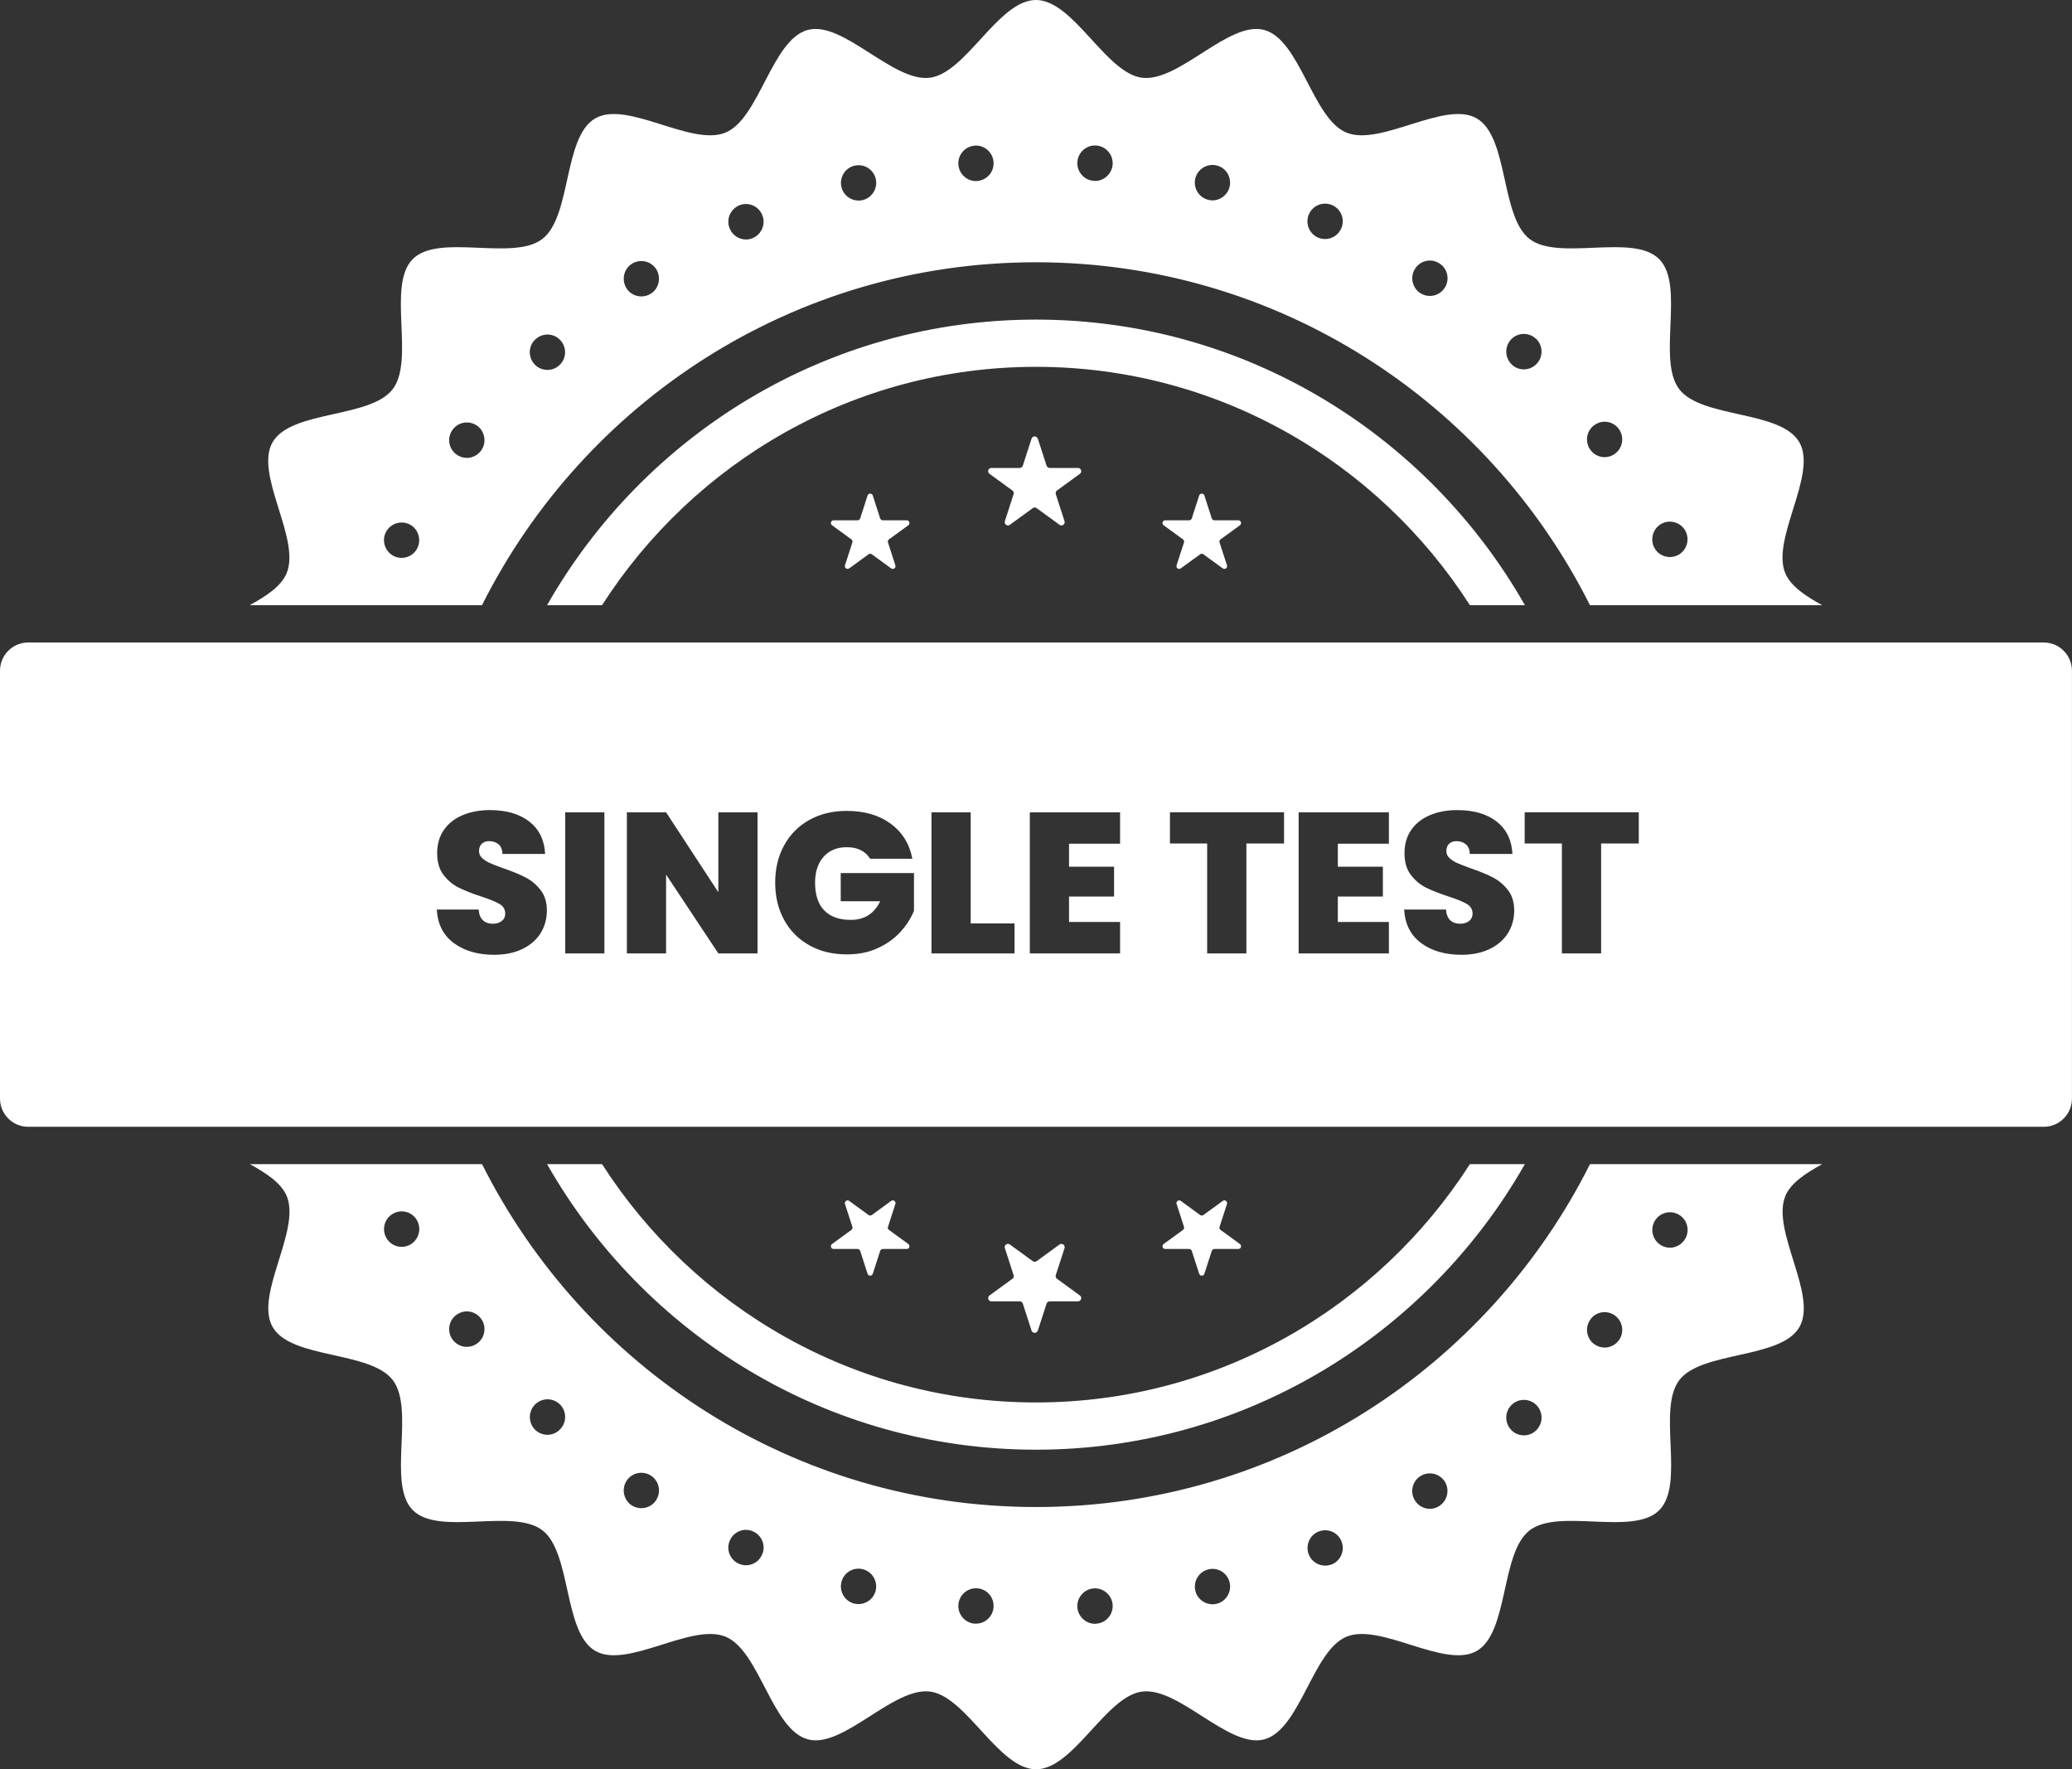 <svg width="294" height="251" viewBox="0 0 294 251" fill="none" xmlns="http://www.w3.org/2000/svg">
<rect x="0" y="0" width="294" height="251" fill="#333333" stroke="none"/>
<g clip-path="url(#clip0_2515_2384)">
<path d="M147.261 62.233L148.5 66.063C148.563 66.252 148.739 66.385 148.94 66.385H152.958C153.404 66.385 153.587 66.959 153.228 67.218L149.978 69.584C149.814 69.704 149.751 69.912 149.808 70.102L151.047 73.932C151.185 74.355 150.701 74.714 150.336 74.449L147.085 72.083C146.922 71.963 146.708 71.963 146.544 72.083L143.294 74.449C142.935 74.714 142.445 74.361 142.583 73.932L143.822 70.102C143.885 69.912 143.822 69.704 143.652 69.584L140.401 67.218C140.043 66.953 140.225 66.385 140.672 66.385H144.69C144.891 66.385 145.067 66.258 145.13 66.063L146.368 62.233C146.507 61.81 147.104 61.81 147.242 62.233H147.261Z" fill="white"/>
<path d="M170.891 70.297L171.941 73.541C171.991 73.705 172.142 73.812 172.312 73.812H175.707C176.084 73.812 176.242 74.298 175.933 74.519L173.186 76.519C173.047 76.62 172.991 76.797 173.047 76.954L174.097 80.198C174.217 80.558 173.802 80.854 173.5 80.633L170.752 78.633C170.614 78.532 170.432 78.532 170.293 78.633L167.545 80.633C167.237 80.854 166.829 80.558 166.948 80.198L167.998 76.954C168.048 76.79 167.998 76.62 167.86 76.519L165.112 74.519C164.804 74.298 164.961 73.812 165.338 73.812H168.734C168.904 73.812 169.055 73.705 169.105 73.541L170.155 70.297C170.274 69.937 170.777 69.937 170.897 70.297H170.891Z" fill="white"/>
<path d="M123.103 70.297L122.053 73.541C122.003 73.705 121.852 73.812 121.682 73.812H118.287C117.909 73.812 117.752 74.298 118.06 74.519L120.808 76.519C120.946 76.62 121.003 76.797 120.946 76.954L119.896 80.198C119.777 80.558 120.192 80.854 120.494 80.633L123.241 78.633C123.38 78.532 123.562 78.532 123.7 78.633L126.448 80.633C126.756 80.854 127.165 80.558 127.046 80.198L125.996 76.954C125.945 76.79 125.996 76.62 126.134 76.519L128.882 74.519C129.183 74.298 129.033 73.812 128.655 73.812H125.26C125.09 73.812 124.939 73.705 124.889 73.541L123.839 70.297C123.719 69.937 123.216 69.937 123.097 70.297H123.103Z" fill="white"/>
<path d="M147.261 188.767L148.5 184.937C148.563 184.748 148.739 184.615 148.94 184.615H152.958C153.404 184.615 153.587 184.041 153.228 183.782L149.978 181.416C149.814 181.296 149.751 181.088 149.808 180.898L151.047 177.068C151.185 176.645 150.701 176.286 150.336 176.551L147.085 178.917C146.922 179.037 146.708 179.037 146.544 178.917L143.294 176.551C142.935 176.286 142.445 176.639 142.583 177.068L143.822 180.898C143.885 181.088 143.822 181.296 143.652 181.416L140.401 183.782C140.043 184.047 140.225 184.615 140.672 184.615H144.69C144.891 184.615 145.067 184.741 145.13 184.937L146.368 188.767C146.507 189.19 147.104 189.19 147.242 188.767H147.261Z" fill="white"/>
<path d="M170.891 180.703L171.941 177.459C171.991 177.295 172.142 177.188 172.312 177.188H175.707C176.084 177.188 176.242 176.702 175.933 176.481L173.186 174.481C173.047 174.38 172.991 174.203 173.047 174.045L174.097 170.802C174.217 170.442 173.802 170.146 173.5 170.366L170.752 172.367C170.614 172.468 170.432 172.468 170.293 172.367L167.545 170.366C167.237 170.146 166.829 170.442 166.948 170.802L167.998 174.045C168.048 174.209 167.998 174.38 167.86 174.481L165.112 176.481C164.804 176.702 164.961 177.188 165.338 177.188H168.734C168.904 177.188 169.055 177.295 169.105 177.459L170.155 180.703C170.274 181.062 170.777 181.062 170.897 180.703H170.891Z" fill="white"/>
<path d="M123.103 180.703L122.053 177.459C122.003 177.295 121.852 177.188 121.682 177.188H118.287C117.909 177.188 117.752 176.702 118.06 176.481L120.808 174.481C120.946 174.38 121.003 174.203 120.946 174.045L119.896 170.802C119.777 170.442 120.192 170.146 120.494 170.366L123.241 172.367C123.38 172.468 123.562 172.468 123.7 172.367L126.448 170.366C126.756 170.146 127.165 170.442 127.046 170.802L125.996 174.045C125.945 174.209 125.996 174.38 126.134 174.481L128.882 176.481C129.183 176.702 129.033 177.188 128.655 177.188H125.26C125.09 177.188 124.939 177.295 124.889 177.459L123.839 180.703C123.719 181.062 123.216 181.062 123.097 180.703H123.103Z" fill="white"/>
<path d="M35.445 85.852H68.393C82.868 57.008 112.622 37.206 146.997 37.206C181.373 37.206 211.127 57.008 225.601 85.852H258.549C256.173 84.546 254.072 83.151 253.312 81.309C251.293 76.431 257.927 67.268 255.311 62.737C252.683 58.175 241.459 59.38 238.271 55.215C235.077 51.044 239.126 40.468 235.423 36.758C231.719 33.041 221.187 37.105 217.031 33.899C212.887 30.7 214.088 19.436 209.536 16.798C205.021 14.173 195.891 20.83 191.031 18.805C186.221 16.804 184.466 5.61 179.367 4.247C174.355 2.903 167.269 11.712 162.019 11.024C156.888 10.355 152.304 0 146.991 0C141.678 0 137.094 10.355 131.963 11.024C126.713 11.712 119.632 2.903 114.615 4.247C109.515 5.616 107.761 16.804 102.957 18.805C98.097 20.83 88.967 14.173 84.452 16.798C79.906 19.436 81.107 30.7 76.957 33.899C72.801 37.105 62.262 33.041 58.565 36.758C54.861 40.474 58.911 51.044 55.717 55.215C52.529 59.374 41.305 58.169 38.677 62.737C36.061 67.268 42.695 76.431 40.676 81.309C39.915 83.151 37.815 84.546 35.432 85.852H35.445ZM235.743 74.304C236.963 73.648 238.479 74.102 239.145 75.308C239.799 76.532 239.346 78.053 238.145 78.722C237.762 78.923 237.341 79.024 236.944 79.024C236.058 79.024 235.19 78.557 234.744 77.718C234.09 76.494 234.542 74.973 235.743 74.304ZM226.148 60.371C227.236 59.5 228.802 59.702 229.651 60.788C230.499 61.892 230.305 63.469 229.217 64.321C228.764 64.675 228.217 64.858 227.682 64.858C226.934 64.858 226.199 64.523 225.714 63.886C224.866 62.8 225.048 61.204 226.148 60.371ZM214.384 48.179C215.321 47.157 216.905 47.094 217.924 48.047V48.028C218.942 48.968 219.005 50.558 218.075 51.581C217.572 52.117 216.905 52.401 216.22 52.401C215.616 52.401 215 52.187 214.535 51.732C213.516 50.792 213.453 49.202 214.384 48.179ZM200.802 38.096C201.55 36.941 203.103 36.606 204.254 37.376C205.424 38.127 205.738 39.686 204.99 40.84C204.506 41.579 203.707 41.983 202.89 41.983C202.424 41.983 201.94 41.85 201.519 41.579C200.368 40.809 200.035 39.25 200.802 38.096ZM185.73 30.391C186.283 29.116 187.767 28.548 189.031 29.103C190.301 29.659 190.867 31.148 190.314 32.404C189.899 33.356 188.981 33.912 188.013 33.912C187.679 33.912 187.346 33.842 187.025 33.71C185.743 33.142 185.17 31.665 185.724 30.391H185.73ZM169.608 25.298C169.941 23.96 171.312 23.14 172.645 23.474C173.997 23.809 174.796 25.185 174.462 26.522C174.179 27.658 173.161 28.428 172.041 28.428C171.84 28.428 171.626 28.396 171.425 28.346C170.092 28.012 169.275 26.636 169.608 25.298ZM155.574 20.647C156.957 20.761 157.976 21.973 157.875 23.361C157.756 24.667 156.655 25.671 155.372 25.671C155.303 25.671 155.24 25.671 155.171 25.651C153.788 25.551 152.769 24.326 152.87 22.957C152.989 21.569 154.19 20.527 155.574 20.647ZM138.27 20.66C139.653 20.54 140.854 21.581 140.973 22.957C141.093 24.345 140.074 25.551 138.691 25.671C138.622 25.671 138.559 25.689 138.49 25.689C137.188 25.689 136.1 24.686 135.987 23.38C135.868 21.991 136.905 20.786 138.276 20.666L138.27 20.66ZM121.217 23.512C122.55 23.178 123.902 23.979 124.254 25.336C124.587 26.674 123.77 28.03 122.437 28.384C122.236 28.434 122.022 28.453 121.821 28.453C120.701 28.453 119.683 27.702 119.4 26.56C119.067 25.222 119.865 23.847 121.217 23.512ZM104.843 29.154C106.095 28.599 107.579 29.173 108.132 30.441C108.698 31.716 108.113 33.186 106.849 33.76C106.535 33.912 106.183 33.975 105.85 33.975C104.881 33.975 103.963 33.407 103.561 32.467C102.995 31.192 103.58 29.722 104.843 29.154ZM89.627 37.446C90.778 36.676 92.35 37.01 93.098 38.165C93.846 39.339 93.532 40.878 92.381 41.648C91.947 41.92 91.482 42.052 91.01 42.052C90.193 42.052 89.394 41.667 88.91 40.929C88.162 39.755 88.476 38.197 89.627 37.446ZM75.989 48.129C76.988 47.189 78.573 47.239 79.51 48.261C80.447 49.284 80.396 50.874 79.378 51.808C78.894 52.262 78.277 52.477 77.674 52.477C77.007 52.477 76.322 52.212 75.838 51.669C74.901 50.647 74.951 49.057 75.989 48.123V48.129ZM64.262 60.907C65.111 59.803 66.683 59.62 67.783 60.453C68.865 61.305 69.066 62.895 68.217 63.987C67.714 64.624 66.984 64.959 66.23 64.959C65.695 64.959 65.161 64.776 64.696 64.422C63.608 63.57 63.413 61.993 64.262 60.907ZM54.78 75.446C55.446 74.222 56.968 73.774 58.181 74.424C59.383 75.08 59.835 76.62 59.181 77.838C58.728 78.677 57.861 79.144 56.98 79.144C56.578 79.144 56.163 79.043 55.798 78.841C54.579 78.172 54.132 76.645 54.78 75.44V75.446Z" fill="white"/>
<path d="M253.312 169.691C254.073 167.849 256.173 166.454 258.556 165.148H225.608C211.133 193.992 181.379 213.794 147.004 213.794C112.628 213.794 82.874 193.992 68.399 165.148H35.451C37.828 166.454 39.928 167.849 40.689 169.691C42.707 174.569 36.074 183.732 38.689 188.263C41.318 192.825 52.541 191.62 55.729 195.785C58.924 199.956 54.874 210.532 58.578 214.242C62.281 217.959 72.813 213.895 76.97 217.101C81.113 220.3 79.912 231.564 84.465 234.202C88.98 236.827 98.109 230.17 102.97 232.195C107.78 234.196 109.534 245.39 114.634 246.753C119.645 248.097 126.732 239.288 131.982 239.976C137.113 240.645 141.697 251 147.01 251C152.323 251 156.907 240.645 162.038 239.976C167.288 239.288 174.368 248.097 179.386 246.753C184.485 245.384 186.24 234.196 191.043 232.195C195.904 230.17 205.034 236.827 209.549 234.202C214.095 231.564 212.894 220.3 217.044 217.101C221.2 213.895 231.738 217.959 235.436 214.242C239.139 210.525 235.09 199.956 238.284 195.785C241.472 191.626 252.696 192.831 255.324 188.263C257.94 183.732 251.306 174.569 253.324 169.691H253.312ZM58.188 176.582C57.804 176.784 57.389 176.885 56.987 176.885C56.1 176.885 55.233 176.399 54.786 175.56C54.139 174.336 54.585 172.815 55.805 172.159C57.006 171.49 58.54 171.944 59.194 173.162C59.848 174.386 59.395 175.907 58.194 176.576L58.188 176.582ZM67.783 190.534C67.318 190.888 66.783 191.071 66.23 191.071C65.494 191.071 64.759 190.736 64.262 190.099C63.413 189.007 63.608 187.417 64.696 186.584C65.796 185.713 67.368 185.915 68.217 187.019C69.066 188.111 68.865 189.682 67.783 190.534ZM79.516 202.726C79.032 203.262 78.366 203.546 77.68 203.546C77.083 203.546 76.46 203.332 75.976 202.877C74.977 201.937 74.907 200.347 75.844 199.325C76.781 198.302 78.366 198.239 79.384 199.173C80.403 200.113 80.466 201.704 79.516 202.726ZM93.098 212.822C92.614 213.561 91.815 213.958 90.998 213.958C90.532 213.958 90.061 213.826 89.627 213.554C88.476 212.785 88.156 211.226 88.91 210.071C89.659 208.916 91.212 208.582 92.381 209.352C93.532 210.103 93.853 211.661 93.098 212.816V212.822ZM108.132 220.546C107.73 221.499 106.812 222.054 105.843 222.054C105.51 222.054 105.158 221.985 104.844 221.84C103.574 221.285 102.989 219.795 103.561 218.54C104.114 217.265 105.598 216.678 106.849 217.252C108.12 217.808 108.704 219.297 108.132 220.553V220.546ZM124.254 225.67C123.952 226.806 122.934 227.563 121.814 227.563C121.613 227.563 121.412 227.544 121.217 227.494H121.198C119.865 227.141 119.048 225.784 119.394 224.427C119.727 223.089 121.098 222.269 122.431 222.616C123.764 222.951 124.581 224.326 124.248 225.664L124.254 225.67ZM138.49 230.34H138.276C136.905 230.22 135.874 229.002 135.987 227.626C136.107 226.238 137.308 225.216 138.691 225.33C140.074 225.43 141.093 226.655 140.974 228.024C140.873 229.349 139.773 230.334 138.49 230.334V230.34ZM155.574 230.34C155.511 230.359 155.442 230.359 155.373 230.359C154.09 230.359 152.983 229.356 152.87 228.049C152.769 226.661 153.788 225.456 155.171 225.336C156.542 225.235 157.756 226.257 157.875 227.645C157.976 229.021 156.957 230.239 155.574 230.34ZM172.652 227.526V227.507C172.45 227.576 172.249 227.589 172.035 227.589C170.916 227.589 169.898 226.838 169.615 225.696C169.281 224.339 170.099 222.982 171.432 222.648C172.765 222.294 174.136 223.115 174.469 224.471C174.802 225.809 173.985 227.185 172.652 227.519V227.526ZM189.038 221.903C188.704 222.036 188.371 222.105 188.038 222.105C187.07 222.105 186.152 221.55 185.737 220.616C185.183 219.341 185.768 217.852 187.019 217.303C188.289 216.747 189.773 217.322 190.32 218.59C190.874 219.865 190.302 221.335 189.038 221.909V221.903ZM204.254 213.63C203.839 213.914 203.355 214.047 202.883 214.047C202.066 214.047 201.268 213.643 200.796 212.911C200.029 211.737 200.362 210.178 201.513 209.427C202.663 208.677 204.216 208.992 204.984 210.147C205.732 211.321 205.399 212.879 204.248 213.63H204.254ZM217.924 202.959C217.44 203.414 216.824 203.628 216.22 203.628C215.553 203.628 214.868 203.357 214.384 202.808C213.447 201.786 213.516 200.195 214.535 199.255C215.553 198.315 217.138 198.384 218.075 199.407C219.012 200.429 218.943 202.019 217.924 202.953V202.959ZM229.657 190.2C229.154 190.837 228.425 191.172 227.689 191.172C227.136 191.172 226.601 190.989 226.136 190.635C225.054 189.783 224.866 188.206 225.721 187.12V187.101C226.557 186.016 228.142 185.827 229.223 186.685C230.305 187.537 230.506 189.114 229.657 190.2ZM239.152 175.68C238.699 176.519 237.831 177.005 236.951 177.005C236.549 177.005 236.133 176.904 235.75 176.689C234.549 176.033 234.096 174.512 234.75 173.288C235.417 172.064 236.938 171.616 238.152 172.285C239.372 172.935 239.806 174.462 239.152 175.686V175.68Z" fill="white"/>
<path d="M85.426 85.852C98.461 65.533 121.179 52.041 146.997 52.041C172.814 52.041 195.532 65.533 208.567 85.852H216.37C202.6 61.677 176.675 45.34 146.997 45.34C117.318 45.34 91.393 61.677 77.623 85.852H85.426Z" fill="white"/>
<path d="M208.567 165.148C195.532 185.467 172.814 198.959 146.997 198.959C121.179 198.959 98.461 185.461 85.426 165.148H77.623C91.393 189.323 117.324 205.66 146.997 205.66C176.669 205.66 202.6 189.323 216.37 165.148H208.567Z" fill="white"/>
<path d="M289.995 91.147H3.999C1.792 91.147 0 92.945 0 95.16V155.84C0 158.055 1.792 159.853 3.999 159.853H289.995C292.202 159.853 293.994 158.055 293.994 155.84V95.16C293.994 92.945 292.202 91.147 289.995 91.147ZM76.712 132.385C76.114 133.331 75.253 134.082 74.127 134.625C73.002 135.174 71.669 135.451 70.134 135.451C67.808 135.451 65.89 134.896 64.394 133.792C62.897 132.687 62.092 131.097 61.979 129.034H67.915C67.971 129.734 68.179 130.245 68.537 130.567C68.896 130.889 69.361 131.047 69.927 131.047C70.436 131.047 70.858 130.921 71.191 130.662C71.524 130.403 71.688 130.05 71.688 129.595C71.688 129.009 71.411 128.554 70.864 128.232C70.317 127.911 69.424 127.551 68.192 127.153C66.884 126.718 65.827 126.295 65.022 125.891C64.218 125.481 63.52 124.888 62.922 124.105C62.325 123.317 62.029 122.294 62.029 121.026C62.029 119.758 62.35 118.634 62.998 117.719C63.639 116.798 64.532 116.104 65.67 115.631C66.808 115.157 68.091 114.924 69.531 114.924C71.857 114.924 73.719 115.467 75.114 116.558C76.504 117.65 77.252 119.177 77.347 121.146H71.298C71.279 120.54 71.097 120.086 70.744 119.783C70.392 119.48 69.946 119.328 69.392 119.328C68.978 119.328 68.638 119.455 68.368 119.694C68.103 119.941 67.971 120.294 67.971 120.748C67.971 121.127 68.116 121.455 68.412 121.726C68.707 122.004 69.072 122.238 69.506 122.433C69.939 122.629 70.587 122.881 71.436 123.184C72.706 123.619 73.75 124.049 74.574 124.478C75.397 124.9 76.108 125.5 76.705 126.264C77.303 127.027 77.598 127.999 77.598 129.173C77.598 130.346 77.303 131.432 76.705 132.378L76.712 132.385ZM85.76 135.256H80.195V115.239H85.76V135.256ZM107.49 135.256H101.926L94.512 124.068V135.256H88.948V115.239H94.512L101.926 126.573V115.239H107.49V135.256ZM129.674 129.236C129.24 130.296 128.599 131.293 127.756 132.214C126.914 133.142 125.851 133.905 124.562 134.499C123.273 135.098 121.808 135.395 120.16 135.395C118.155 135.395 116.375 134.965 114.835 134.101C113.288 133.236 112.099 132.037 111.257 130.498C110.414 128.952 109.993 127.191 109.993 125.203C109.993 123.216 110.414 121.48 111.257 119.934C112.099 118.388 113.288 117.189 114.822 116.331C116.356 115.473 118.123 115.037 120.135 115.037C122.657 115.037 124.738 115.643 126.385 116.855C128.033 118.066 129.058 119.72 129.454 121.827H123.462C123.141 121.297 122.701 120.893 122.141 120.609C121.581 120.325 120.921 120.187 120.167 120.187C118.765 120.187 117.664 120.641 116.859 121.55C116.054 122.458 115.652 123.683 115.652 125.216C115.652 126.939 116.08 128.251 116.947 129.147C117.809 130.043 119.066 130.498 120.714 130.498C122.663 130.498 124.053 129.614 124.889 127.854H119.293V123.853H129.686V129.248L129.674 129.236ZM143.96 135.256H132.17V115.239H137.735V130.996H143.954V135.256H143.96ZM158.931 119.694H151.688V122.957H158.076V127.191H151.688V130.794H158.931V135.256H146.123V115.239H158.931V119.694ZM182.19 119.663H176.851V135.256H171.287V119.663H166.005V115.233H182.196V119.663H182.19ZM197.073 119.694H189.83V122.957H196.218V127.191H189.83V130.794H197.073V135.256H184.265V115.239H197.073V119.694ZM213.962 132.385C213.365 133.331 212.503 134.082 211.378 134.625C210.252 135.174 208.919 135.451 207.385 135.451C205.059 135.451 203.141 134.896 201.651 133.792C200.16 132.687 199.349 131.097 199.236 129.034H205.172C205.228 129.734 205.436 130.245 205.794 130.567C206.153 130.889 206.618 131.047 207.184 131.047C207.693 131.047 208.115 130.921 208.448 130.662C208.781 130.403 208.945 130.05 208.945 129.595C208.945 129.009 208.668 128.554 208.121 128.232C207.574 127.911 206.681 127.551 205.449 127.153C204.141 126.718 203.084 126.295 202.279 125.891C201.475 125.481 200.777 124.888 200.179 124.105C199.582 123.317 199.286 122.294 199.286 121.026C199.286 119.758 199.607 118.634 200.255 117.719C200.902 116.804 201.789 116.104 202.927 115.631C204.065 115.157 205.348 114.924 206.788 114.924C209.114 114.924 210.976 115.467 212.371 116.558C213.761 117.65 214.503 119.177 214.604 121.146H208.555C208.536 120.54 208.353 120.086 208.001 119.783C207.649 119.48 207.203 119.328 206.649 119.328C206.234 119.328 205.889 119.455 205.625 119.694C205.36 119.941 205.228 120.294 205.228 120.748C205.228 121.127 205.373 121.455 205.669 121.726C205.964 122.004 206.329 122.238 206.763 122.433C207.197 122.629 207.844 122.881 208.693 123.184C209.963 123.619 211.007 124.049 211.831 124.478C212.654 124.9 213.365 125.5 213.962 126.264C214.56 127.027 214.855 127.999 214.855 129.173C214.855 130.346 214.56 131.432 213.962 132.378V132.385ZM232.524 119.663H227.186V135.256H221.621V119.663H216.339V115.233H232.53V119.663H232.524Z" fill="white"/>
</g>
<defs>
<clipPath id="clip0_2515_2384">
<rect width="294" height="251" fill="white"/>
</clipPath>
</defs>
</svg>
